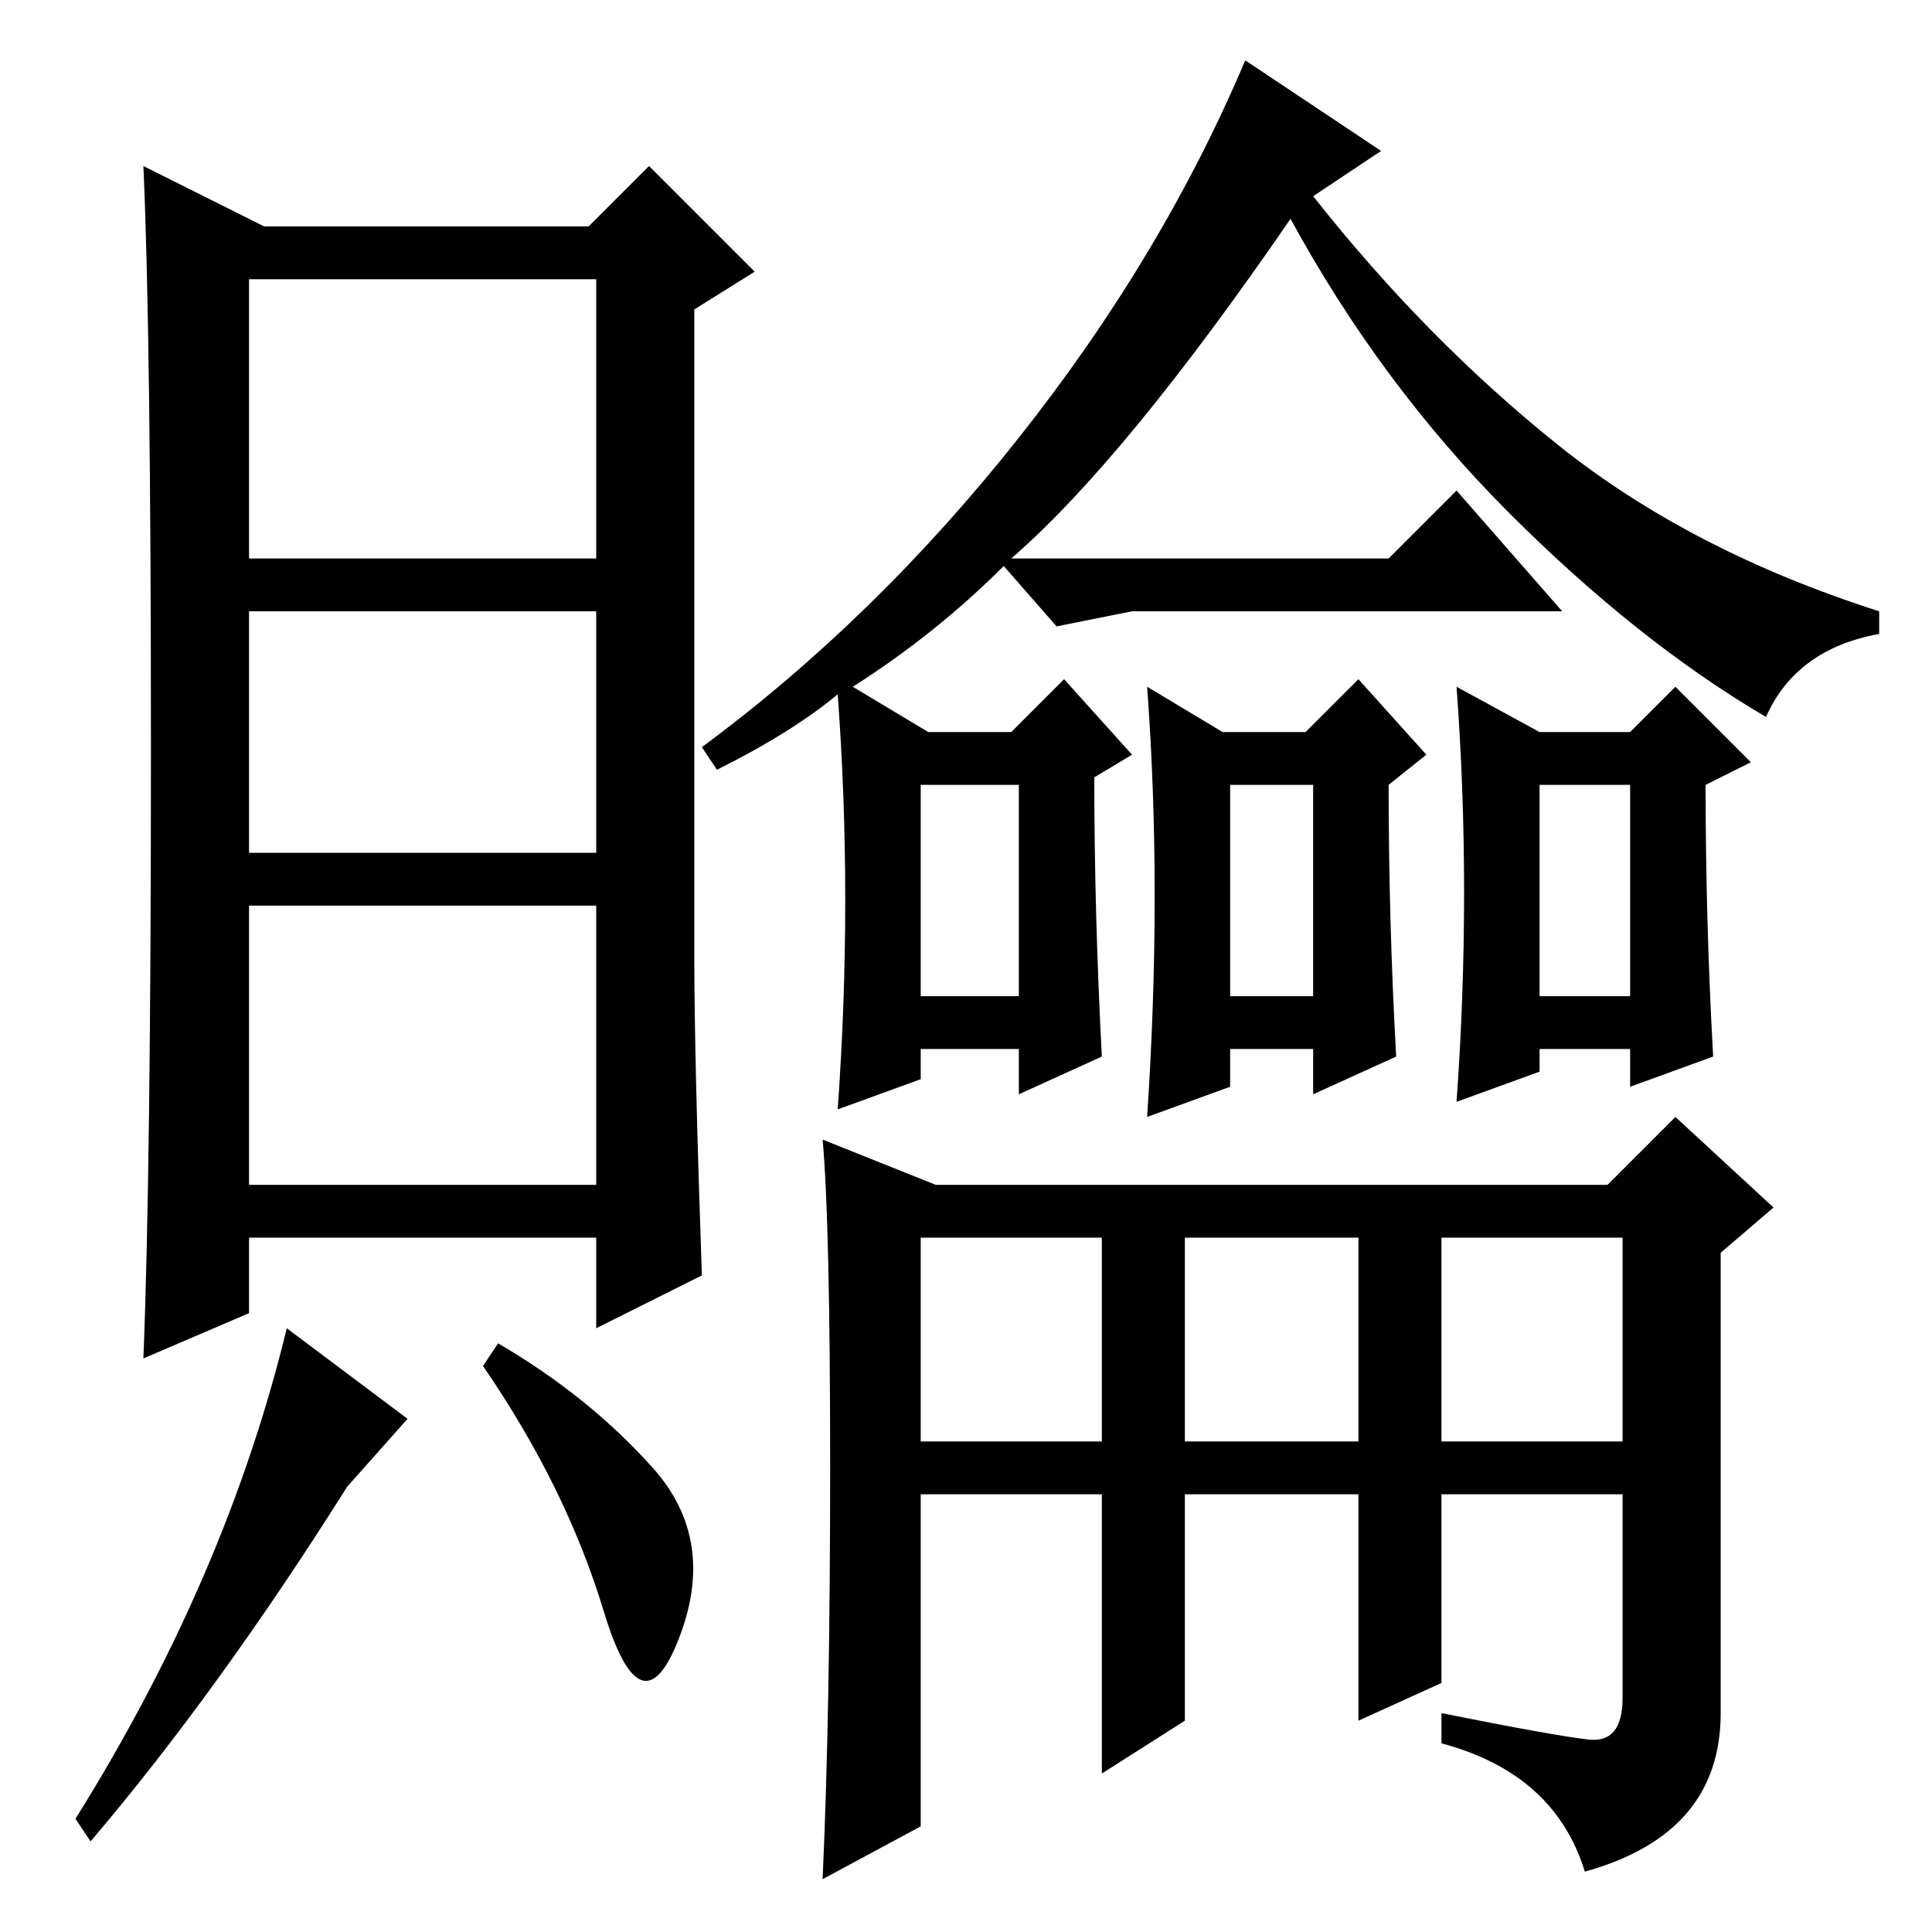 <?xml version="1.0" standalone="no"?>
<!DOCTYPE svg PUBLIC "-//W3C//DTD SVG 1.1//EN" "http://www.w3.org/Graphics/SVG/1.1/DTD/svg11.dtd" >
<svg xmlns="http://www.w3.org/2000/svg" xmlns:xlink="http://www.w3.org/1999/xlink" version="1.1" viewBox="0 -36 256 256">
  <g transform="matrix(1 0 0 -1 0 220)">
   <path fill="currentColor"
d="M122 124h13v28h-13v-28zM163 124h11v28h-11v-28zM204 124h12v28h-12v-28zM122 65h24v27h-24v-27zM157 65h23v27h-23v-27zM191 65h24v27h-24v-27zM111 164q-6 -5 -16 -10l-2 3q23 17 42 41t30 50l18 -12l-9 -6q15 -19 32.5 -33t42.5 -22v-3q-11 -2 -15 -11q-17 10 -34 27
t-29 39q-22 -32 -37 -45h50l9 9l14 -16h-57l-10 -2l-7 8q-9 -9 -20 -16l10 -6h11l7 7l9 -10l-5 -3q0 -18 1 -37l-11 -5v6h-13v-4l-11 -4q2 28 0 55zM162 159h11l7 7l9 -10l-5 -4q0 -18 1 -36l-11 -5v6h-11v-5l-11 -4q2 30 0 57zM204 159h12l6 6l10 -10l-6 -3q0 -18 1 -36
l-11 -4v5h-12v-3l-11 -4q2 28 0 55zM110 61.5q0 32.5 -1 43.5l15 -6h89l9 9l13 -12l-7 -6v-61q0 -16 -18 -21q-4 13 -19 17v4q15 -3 19.5 -3.5t4.5 5.5v27h-24v-25l-11 -5v30h-23v-30l-11 -7v37h-24v-44l-13 -7q1 22 1 54.5zM93 87l-14 -7v12h-46v-10l-14 -6q1 25 1 80.5
t-1 77.5l16 -8h43l8 8l14 -14l-8 -5v-86q0 -13 1 -42zM79 175h-46v-32h46v32zM79 136h-46v-37h46v37zM46 59q-17 -27 -34 -47l-2 3q20 32 28 65l16 -12zM86.5 61.5q8.5 -9.5 3.5 -22.5t-10 3.5t-16 32.5l2 3q12 -7 20.5 -16.5zM79 219h-46v-37h46v37z" />
  </g>

</svg>
